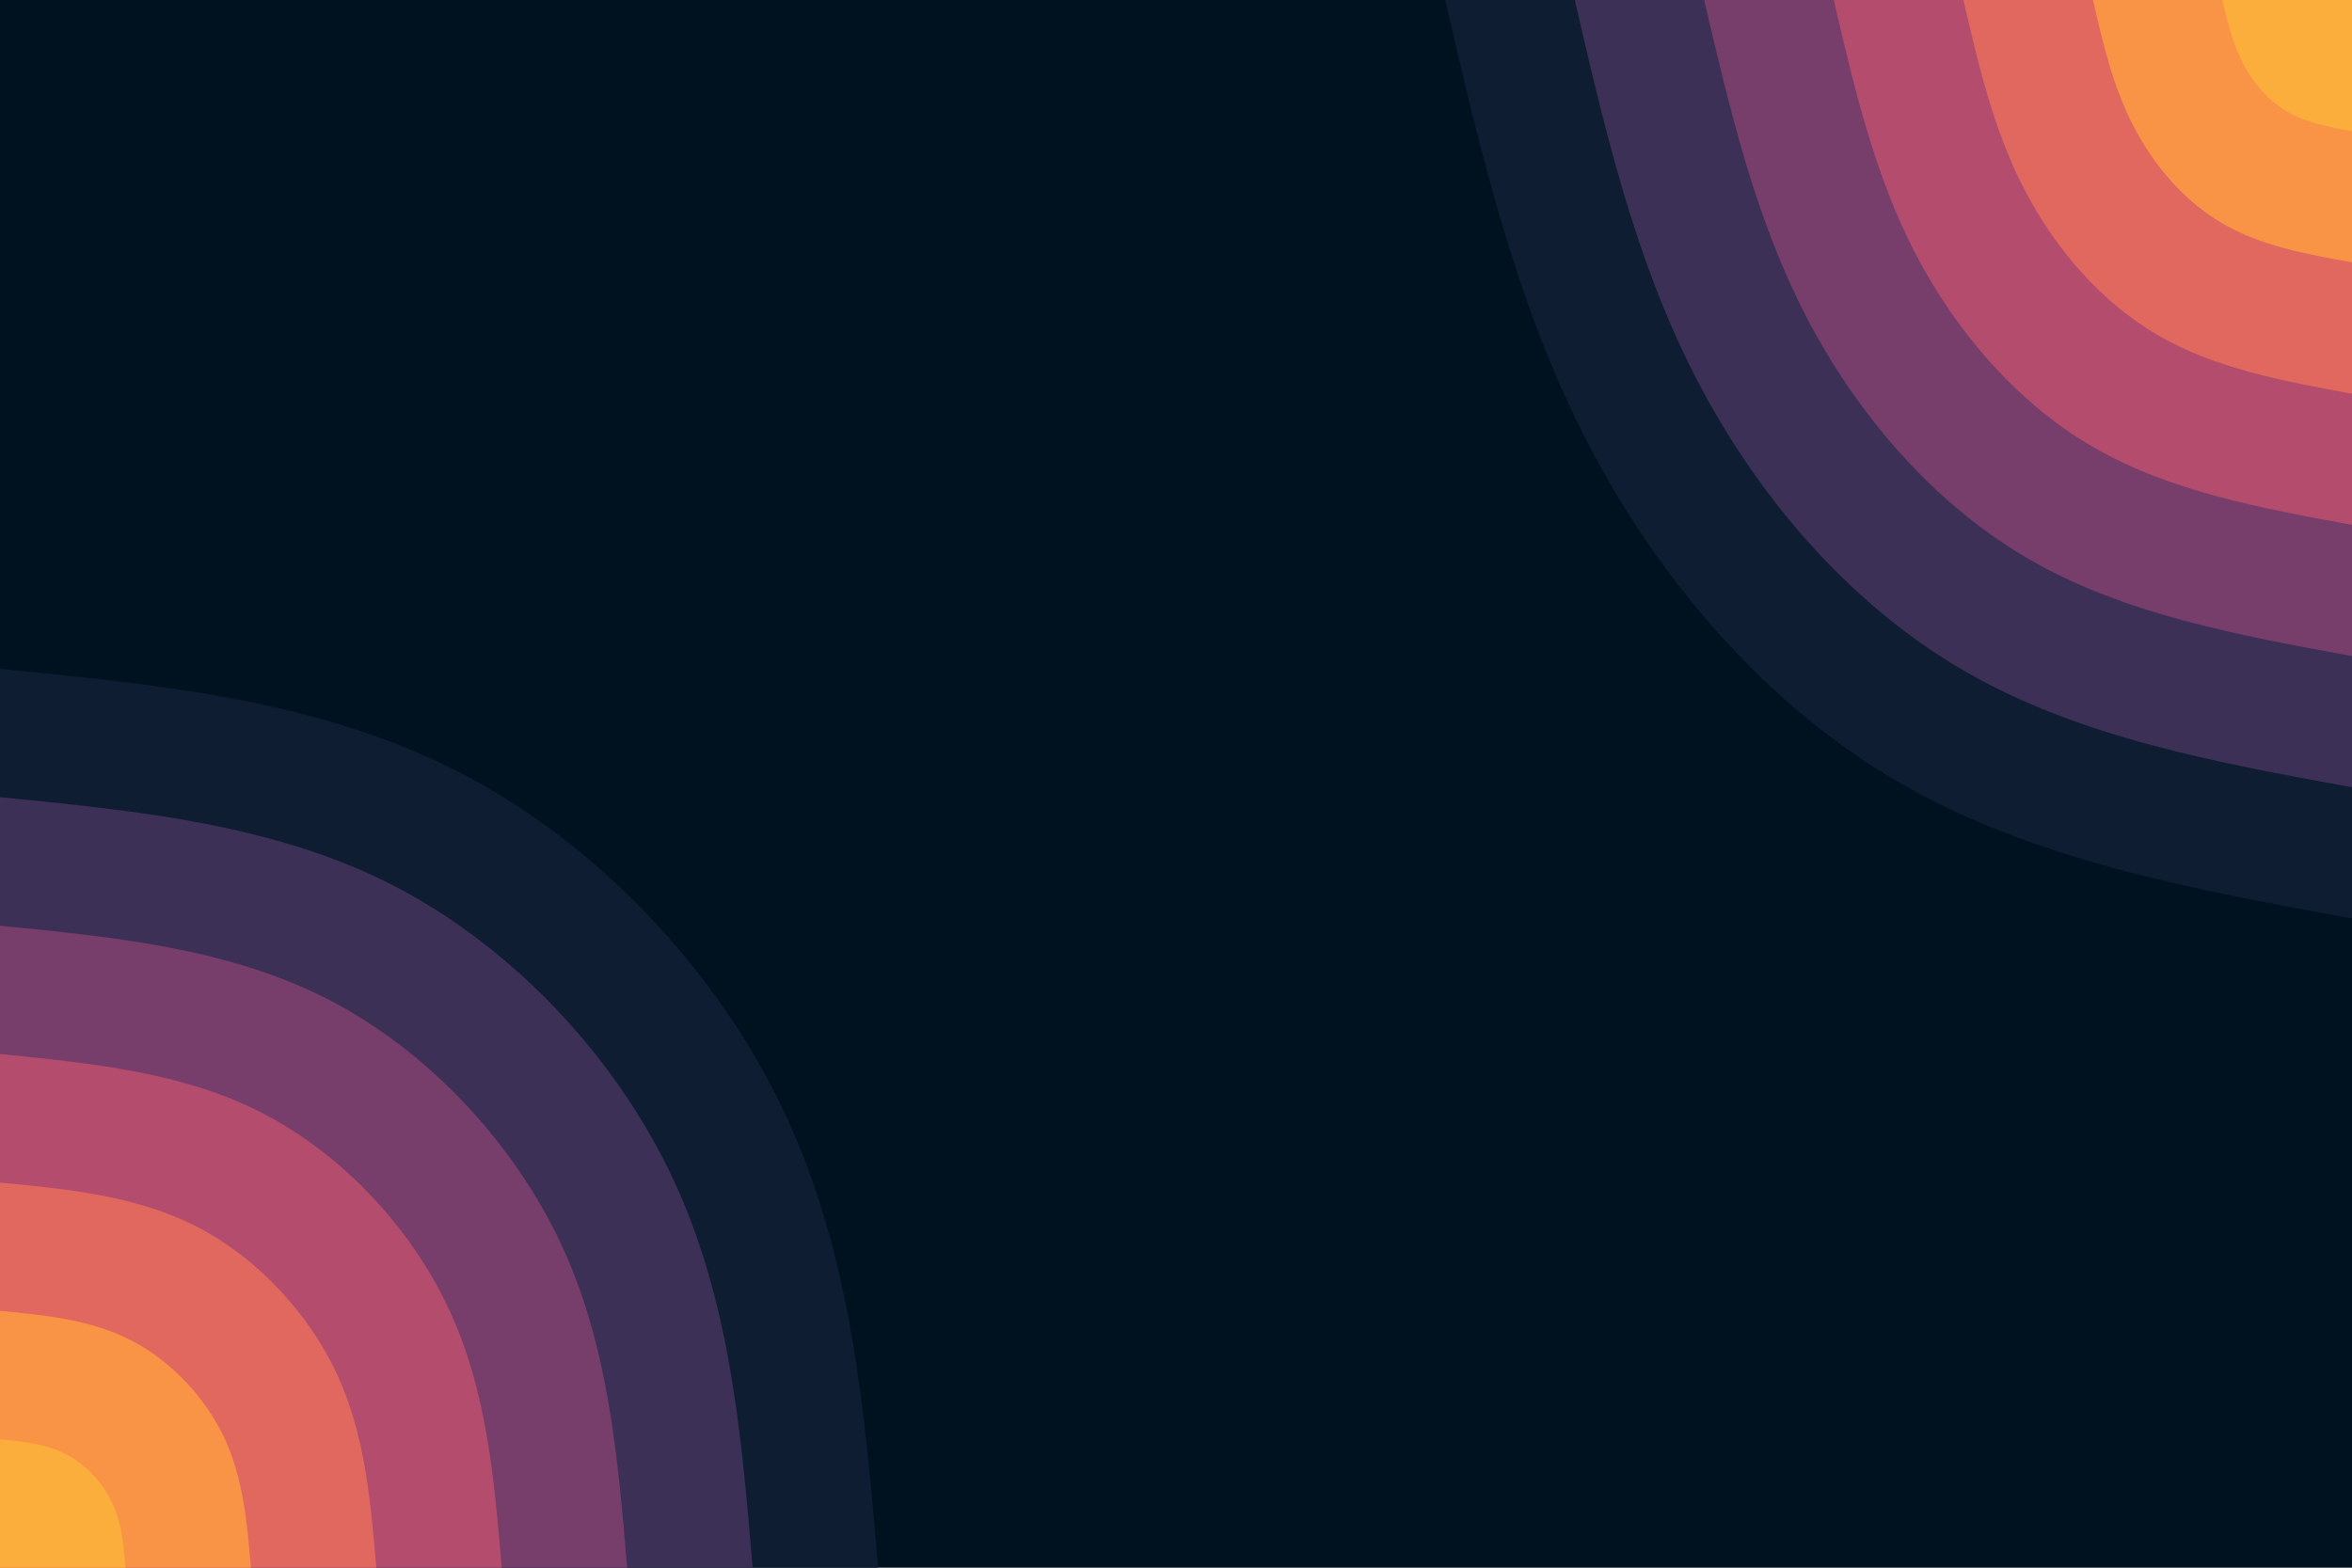 <svg id="visual" viewBox="0 0 900 600" width="900" height="600" xmlns="http://www.w3.org/2000/svg" xmlns:xlink="http://www.w3.org/1999/xlink" version="1.1"><rect x="0" y="0" width="900" height="600" fill="#001220"></rect><defs><linearGradient id="grad1_0" x1="33.3%" y1="0%" x2="100%" y2="100%"><stop offset="20%" stop-color="#fbae3c" stop-opacity="1"></stop><stop offset="80%" stop-color="#fbae3c" stop-opacity="1"></stop></linearGradient></defs><defs><linearGradient id="grad1_1" x1="33.3%" y1="0%" x2="100%" y2="100%"><stop offset="20%" stop-color="#fbae3c" stop-opacity="1"></stop><stop offset="80%" stop-color="#f17c53" stop-opacity="1"></stop></linearGradient></defs><defs><linearGradient id="grad1_2" x1="33.3%" y1="0%" x2="100%" y2="100%"><stop offset="20%" stop-color="#cc5867" stop-opacity="1"></stop><stop offset="80%" stop-color="#f17c53" stop-opacity="1"></stop></linearGradient></defs><defs><linearGradient id="grad1_3" x1="33.3%" y1="0%" x2="100%" y2="100%"><stop offset="20%" stop-color="#cc5867" stop-opacity="1"></stop><stop offset="80%" stop-color="#96446e" stop-opacity="1"></stop></linearGradient></defs><defs><linearGradient id="grad1_4" x1="33.3%" y1="0%" x2="100%" y2="100%"><stop offset="20%" stop-color="#593762" stop-opacity="1"></stop><stop offset="80%" stop-color="#96446e" stop-opacity="1"></stop></linearGradient></defs><defs><linearGradient id="grad1_5" x1="33.3%" y1="0%" x2="100%" y2="100%"><stop offset="20%" stop-color="#593762" stop-opacity="1"></stop><stop offset="80%" stop-color="#232745" stop-opacity="1"></stop></linearGradient></defs><defs><linearGradient id="grad1_6" x1="33.3%" y1="0%" x2="100%" y2="100%"><stop offset="20%" stop-color="#001220" stop-opacity="1"></stop><stop offset="80%" stop-color="#232745" stop-opacity="1"></stop></linearGradient></defs><defs><linearGradient id="grad2_0" x1="0%" y1="0%" x2="66.7%" y2="100%"><stop offset="20%" stop-color="#fbae3c" stop-opacity="1"></stop><stop offset="80%" stop-color="#fbae3c" stop-opacity="1"></stop></linearGradient></defs><defs><linearGradient id="grad2_1" x1="0%" y1="0%" x2="66.7%" y2="100%"><stop offset="20%" stop-color="#f17c53" stop-opacity="1"></stop><stop offset="80%" stop-color="#fbae3c" stop-opacity="1"></stop></linearGradient></defs><defs><linearGradient id="grad2_2" x1="0%" y1="0%" x2="66.7%" y2="100%"><stop offset="20%" stop-color="#f17c53" stop-opacity="1"></stop><stop offset="80%" stop-color="#cc5867" stop-opacity="1"></stop></linearGradient></defs><defs><linearGradient id="grad2_3" x1="0%" y1="0%" x2="66.7%" y2="100%"><stop offset="20%" stop-color="#96446e" stop-opacity="1"></stop><stop offset="80%" stop-color="#cc5867" stop-opacity="1"></stop></linearGradient></defs><defs><linearGradient id="grad2_4" x1="0%" y1="0%" x2="66.7%" y2="100%"><stop offset="20%" stop-color="#96446e" stop-opacity="1"></stop><stop offset="80%" stop-color="#593762" stop-opacity="1"></stop></linearGradient></defs><defs><linearGradient id="grad2_5" x1="0%" y1="0%" x2="66.7%" y2="100%"><stop offset="20%" stop-color="#232745" stop-opacity="1"></stop><stop offset="80%" stop-color="#593762" stop-opacity="1"></stop></linearGradient></defs><defs><linearGradient id="grad2_6" x1="0%" y1="0%" x2="66.7%" y2="100%"><stop offset="20%" stop-color="#232745" stop-opacity="1"></stop><stop offset="80%" stop-color="#001220" stop-opacity="1"></stop></linearGradient></defs><g transform="translate(900, 0)"><path d="M0 351.5C-60.9 340.4 -121.9 329.2 -173 299.6C-224.1 270.1 -265.4 222 -292.7 169C-320.1 116 -333.5 58 -347 0L0 0Z" fill="#0f1d33"></path><path d="M0 301.3C-52.2 291.8 -104.5 282.2 -148.3 256.8C-192.1 231.5 -227.4 190.3 -250.9 144.9C-274.4 99.4 -285.9 49.7 -297.4 0L0 0Z" fill="#3d3056"></path><path d="M0 251.1C-43.5 243.1 -87.1 235.2 -123.6 214C-160.1 192.9 -189.5 158.6 -209.1 120.7C-228.6 82.8 -238.2 41.4 -247.9 0L0 0Z" fill="#773d6b"></path><path d="M0 200.9C-34.8 194.5 -69.7 188.1 -98.9 171.2C-128.1 154.3 -151.6 126.9 -167.3 96.6C-182.9 66.3 -190.6 33.1 -198.3 0L0 0Z" fill="#b34c6d"></path><path d="M0 150.7C-26.1 145.9 -52.2 141.1 -74.1 128.4C-96 115.7 -113.7 95.1 -125.4 72.4C-137.2 49.7 -142.9 24.9 -148.7 0L0 0Z" fill="#e1685e"></path><path d="M0 100.4C-17.4 97.3 -34.8 94.1 -49.4 85.6C-64 77.2 -75.8 63.4 -83.6 48.3C-91.5 33.1 -95.3 16.6 -99.1 0L0 0Z" fill="#f99447"></path><path d="M0 50.2C-8.7 48.6 -17.4 47 -24.7 42.8C-32 38.6 -37.9 31.7 -41.8 24.1C-45.7 16.6 -47.6 8.3 -49.6 0L0 0Z" fill="#fbae3c"></path></g><g transform="translate(0, 600)"><path d="M0 -344C61.1 -338 122.3 -332 175.8 -304.4C229.3 -276.9 275.1 -227.8 300.5 -173.5C325.9 -119.2 331 -59.6 336 0L0 0Z" fill="#0f1d33"></path><path d="M0 -294.9C52.4 -289.7 104.8 -284.6 150.7 -261C196.5 -237.3 235.8 -195.3 257.6 -148.7C279.4 -102.1 283.7 -51.1 288 0L0 0Z" fill="#3d3056"></path><path d="M0 -245.7C43.7 -241.4 87.3 -237.1 125.6 -217.5C163.8 -197.8 196.5 -162.7 214.7 -123.9C232.8 -85.1 236.4 -42.6 240 0L0 0Z" fill="#773d6b"></path><path d="M0 -196.6C34.9 -193.1 69.9 -189.7 100.4 -174C131 -158.2 157.2 -130.2 171.7 -99.1C186.3 -68.1 189.1 -34 192 0L0 0Z" fill="#b34c6d"></path><path d="M0 -147.4C26.2 -144.9 52.4 -142.3 75.3 -130.5C98.3 -118.7 117.9 -97.6 128.8 -74.4C139.7 -51.1 141.8 -25.5 144 0L0 0Z" fill="#e1685e"></path><path d="M0 -98.3C17.5 -96.6 34.9 -94.9 50.2 -87C65.5 -79.1 78.6 -65.1 85.9 -49.6C93.1 -34 94.6 -17 96 0L0 0Z" fill="#f99447"></path><path d="M0 -49.1C8.7 -48.3 17.5 -47.4 25.1 -43.5C32.8 -39.6 39.3 -32.5 42.9 -24.8C46.6 -17 47.3 -8.5 48 0L0 0Z" fill="#fbae3c"></path></g></svg>